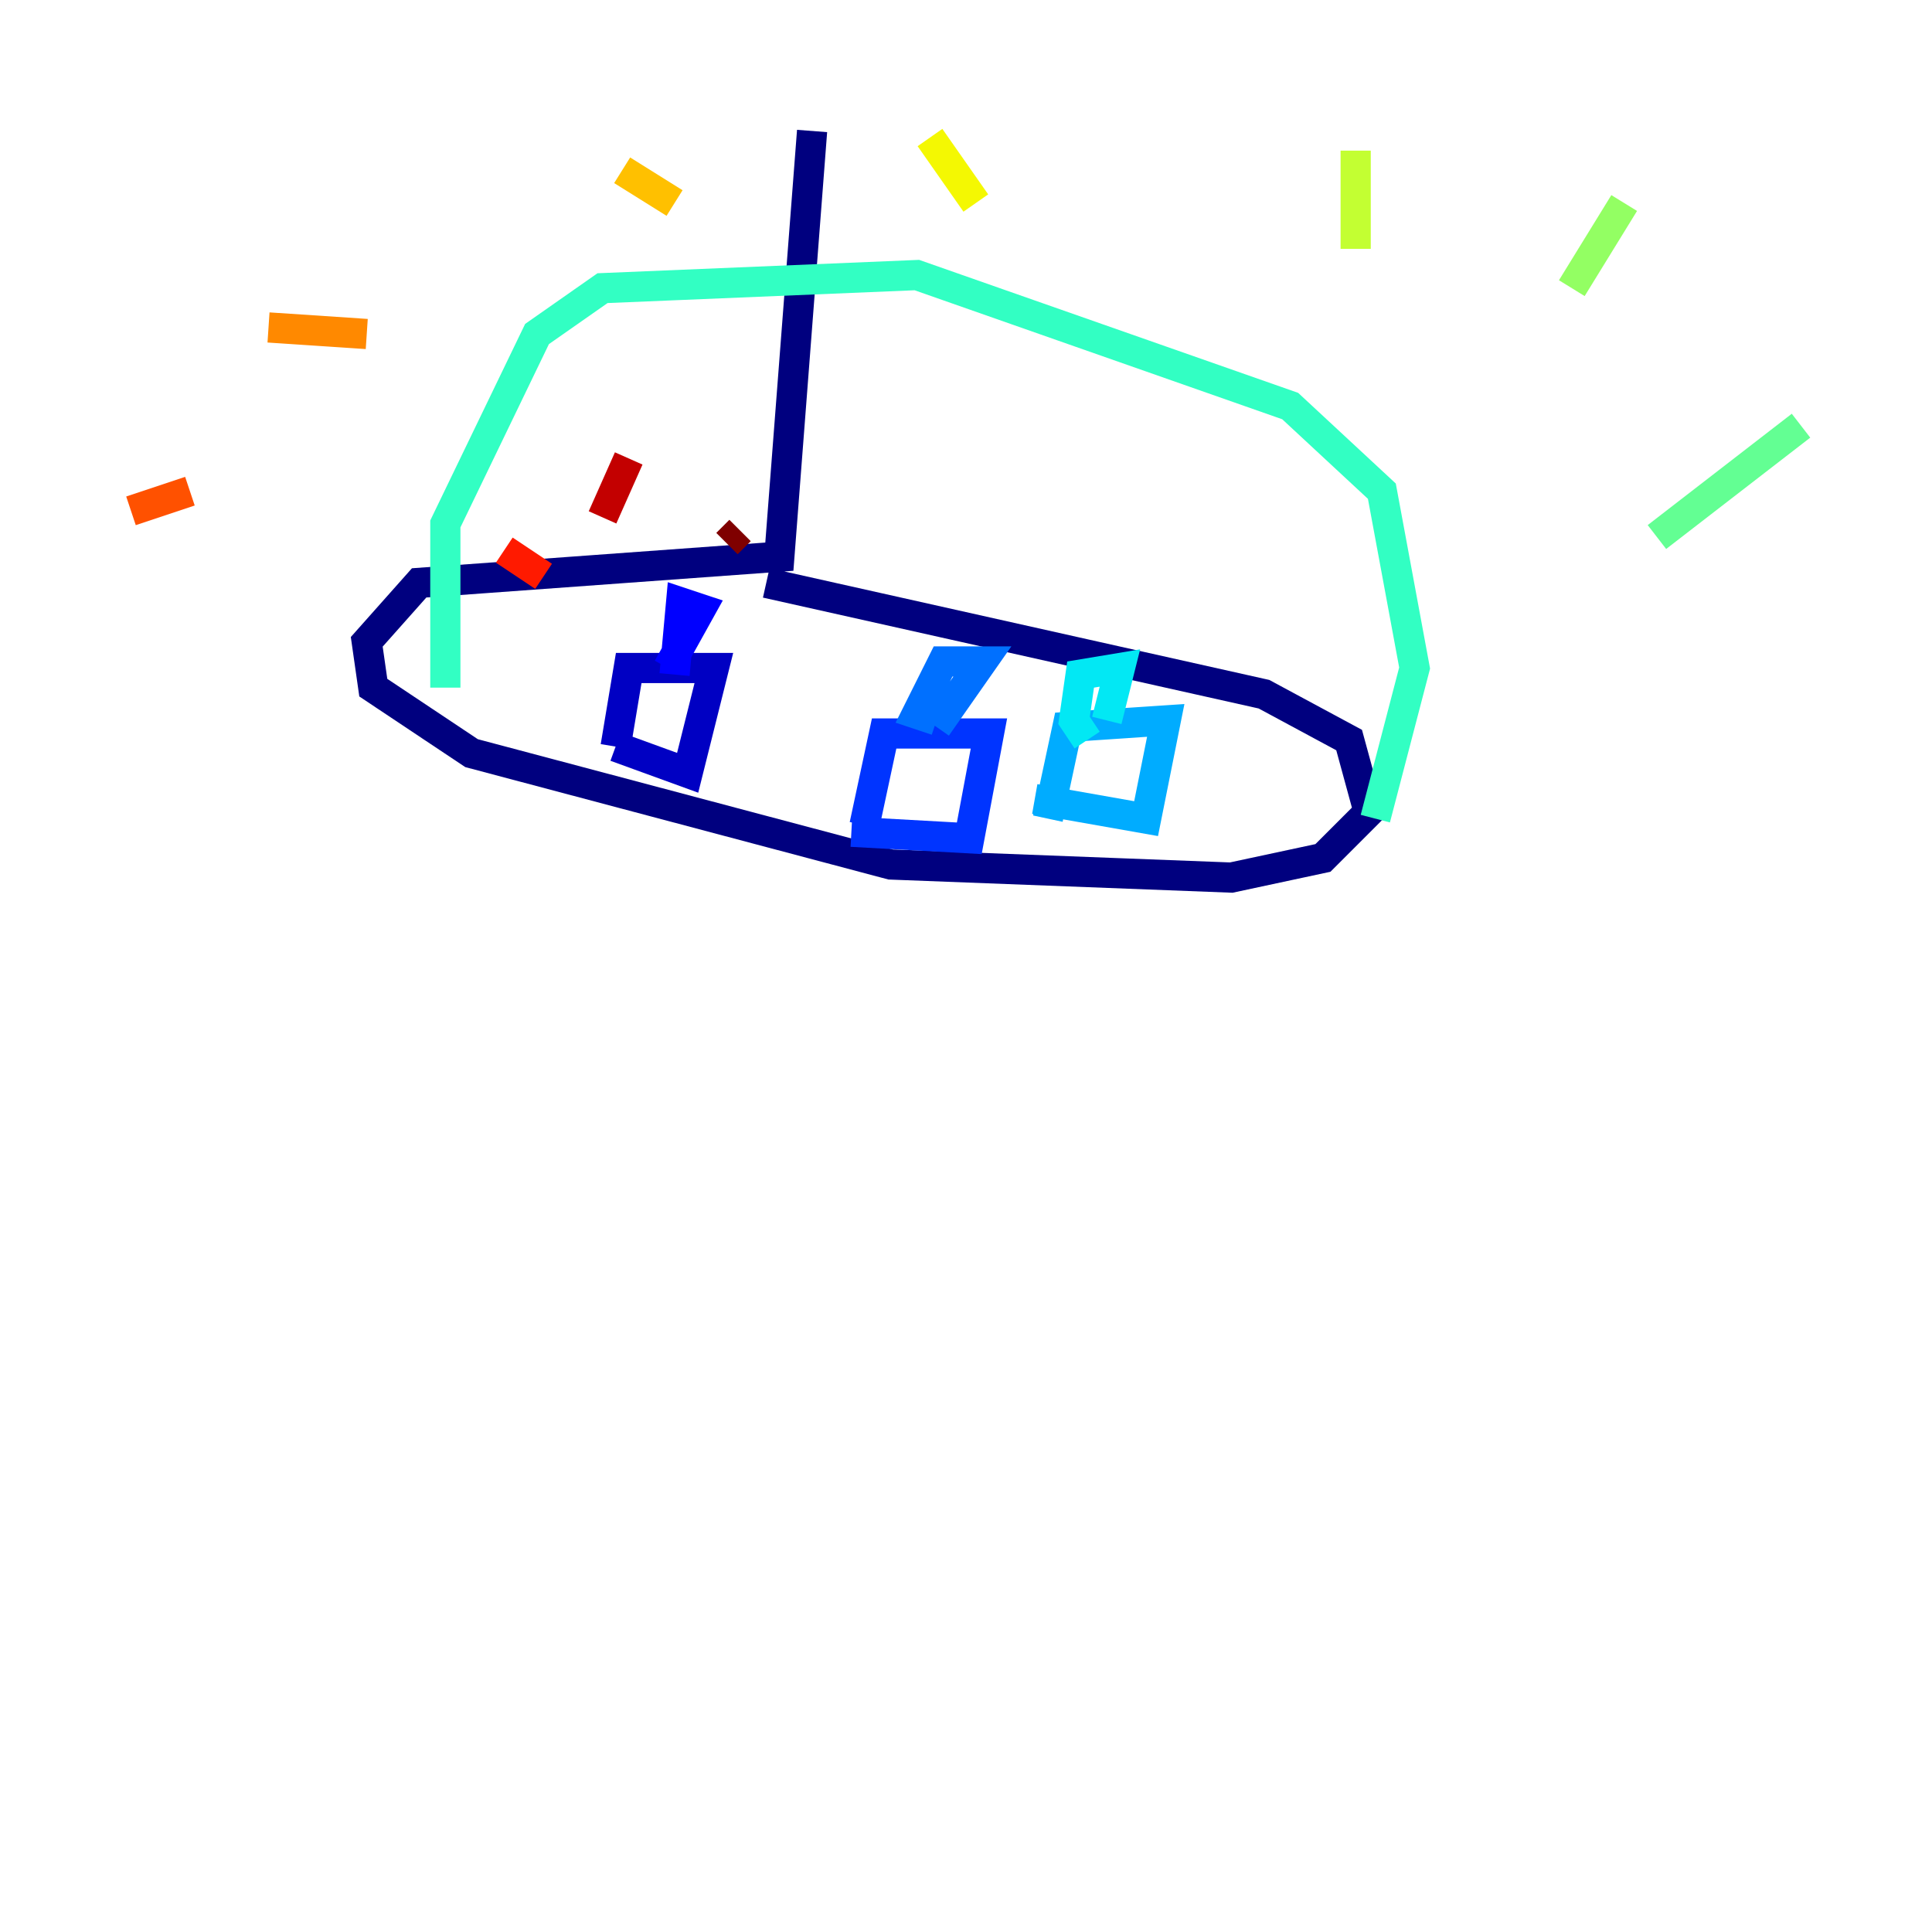 <?xml version="1.0" encoding="utf-8" ?>
<svg baseProfile="tiny" height="128" version="1.2" viewBox="0,0,128,128" width="128" xmlns="http://www.w3.org/2000/svg" xmlns:ev="http://www.w3.org/2001/xml-events" xmlns:xlink="http://www.w3.org/1999/xlink"><defs /><polyline fill="none" points="53.803,8.678 51.634,36.881 27.77,38.617 24.298,42.522 24.732,45.559 31.241,49.898 59.01,57.275 81.573,58.142 87.647,56.841 90.685,53.803 89.383,49.031 83.742,45.993 50.766,38.617" stroke="#00007f" stroke-width="2" /><polyline fill="none" points="40.786,49.464 41.654,44.258 47.295,44.258 45.559,51.2 40.786,49.464" stroke="#0000c3" stroke-width="2" /><polyline fill="none" points="44.258,44.258 46.427,40.352 45.125,39.919 44.691,44.691" stroke="#0000ff" stroke-width="2" /><polyline fill="none" points="57.275,54.671 58.576,48.597 65.519,48.597 64.217,55.539 56.407,55.105" stroke="#0034ff" stroke-width="2" /><polyline fill="none" points="62.047,48.163 65.085,43.824 62.481,43.824 60.746,47.295 62.047,47.729" stroke="#0070ff" stroke-width="2" /><polyline fill="none" points="69.424,54.237 70.725,48.163 77.234,47.729 75.932,54.237 68.556,52.936" stroke="#00acff" stroke-width="2" /><polyline fill="none" points="73.329,47.729 74.197,44.258 71.593,44.691 71.159,47.729 72.027,49.031" stroke="#02e8f4" stroke-width="2" /><polyline fill="none" points="91.119,54.237 93.722,44.258 91.552,32.542 85.478,26.902 60.746,18.224 39.919,19.091 35.58,22.129 29.505,34.712 29.505,45.559" stroke="#32ffc3" stroke-width="2" /><polyline fill="none" points="109.776,35.58 119.322,28.203" stroke="#63ff93" stroke-width="2" /><polyline fill="none" points="104.136,19.091 107.607,13.451" stroke="#93ff63" stroke-width="2" /><polyline fill="none" points="89.817,16.488 89.817,9.98" stroke="#c3ff32" stroke-width="2" /><polyline fill="none" points="64.651,13.451 61.614,9.112" stroke="#f4f802" stroke-width="2" /><polyline fill="none" points="44.691,13.451 41.22,11.281" stroke="#ffc000" stroke-width="2" /><polyline fill="none" points="24.298,22.129 17.79,21.695" stroke="#ff8900" stroke-width="2" /><polyline fill="none" points="12.583,32.542 8.678,33.844" stroke="#ff5100" stroke-width="2" /><polyline fill="none" points="36.014,38.183 33.41,36.447" stroke="#ff1a00" stroke-width="2" /><polyline fill="none" points="39.919,34.278 41.654,30.373" stroke="#c30000" stroke-width="2" /><polyline fill="none" points="48.163,36.014 49.031,35.146" stroke="#7f0000" stroke-width="2" /></svg>